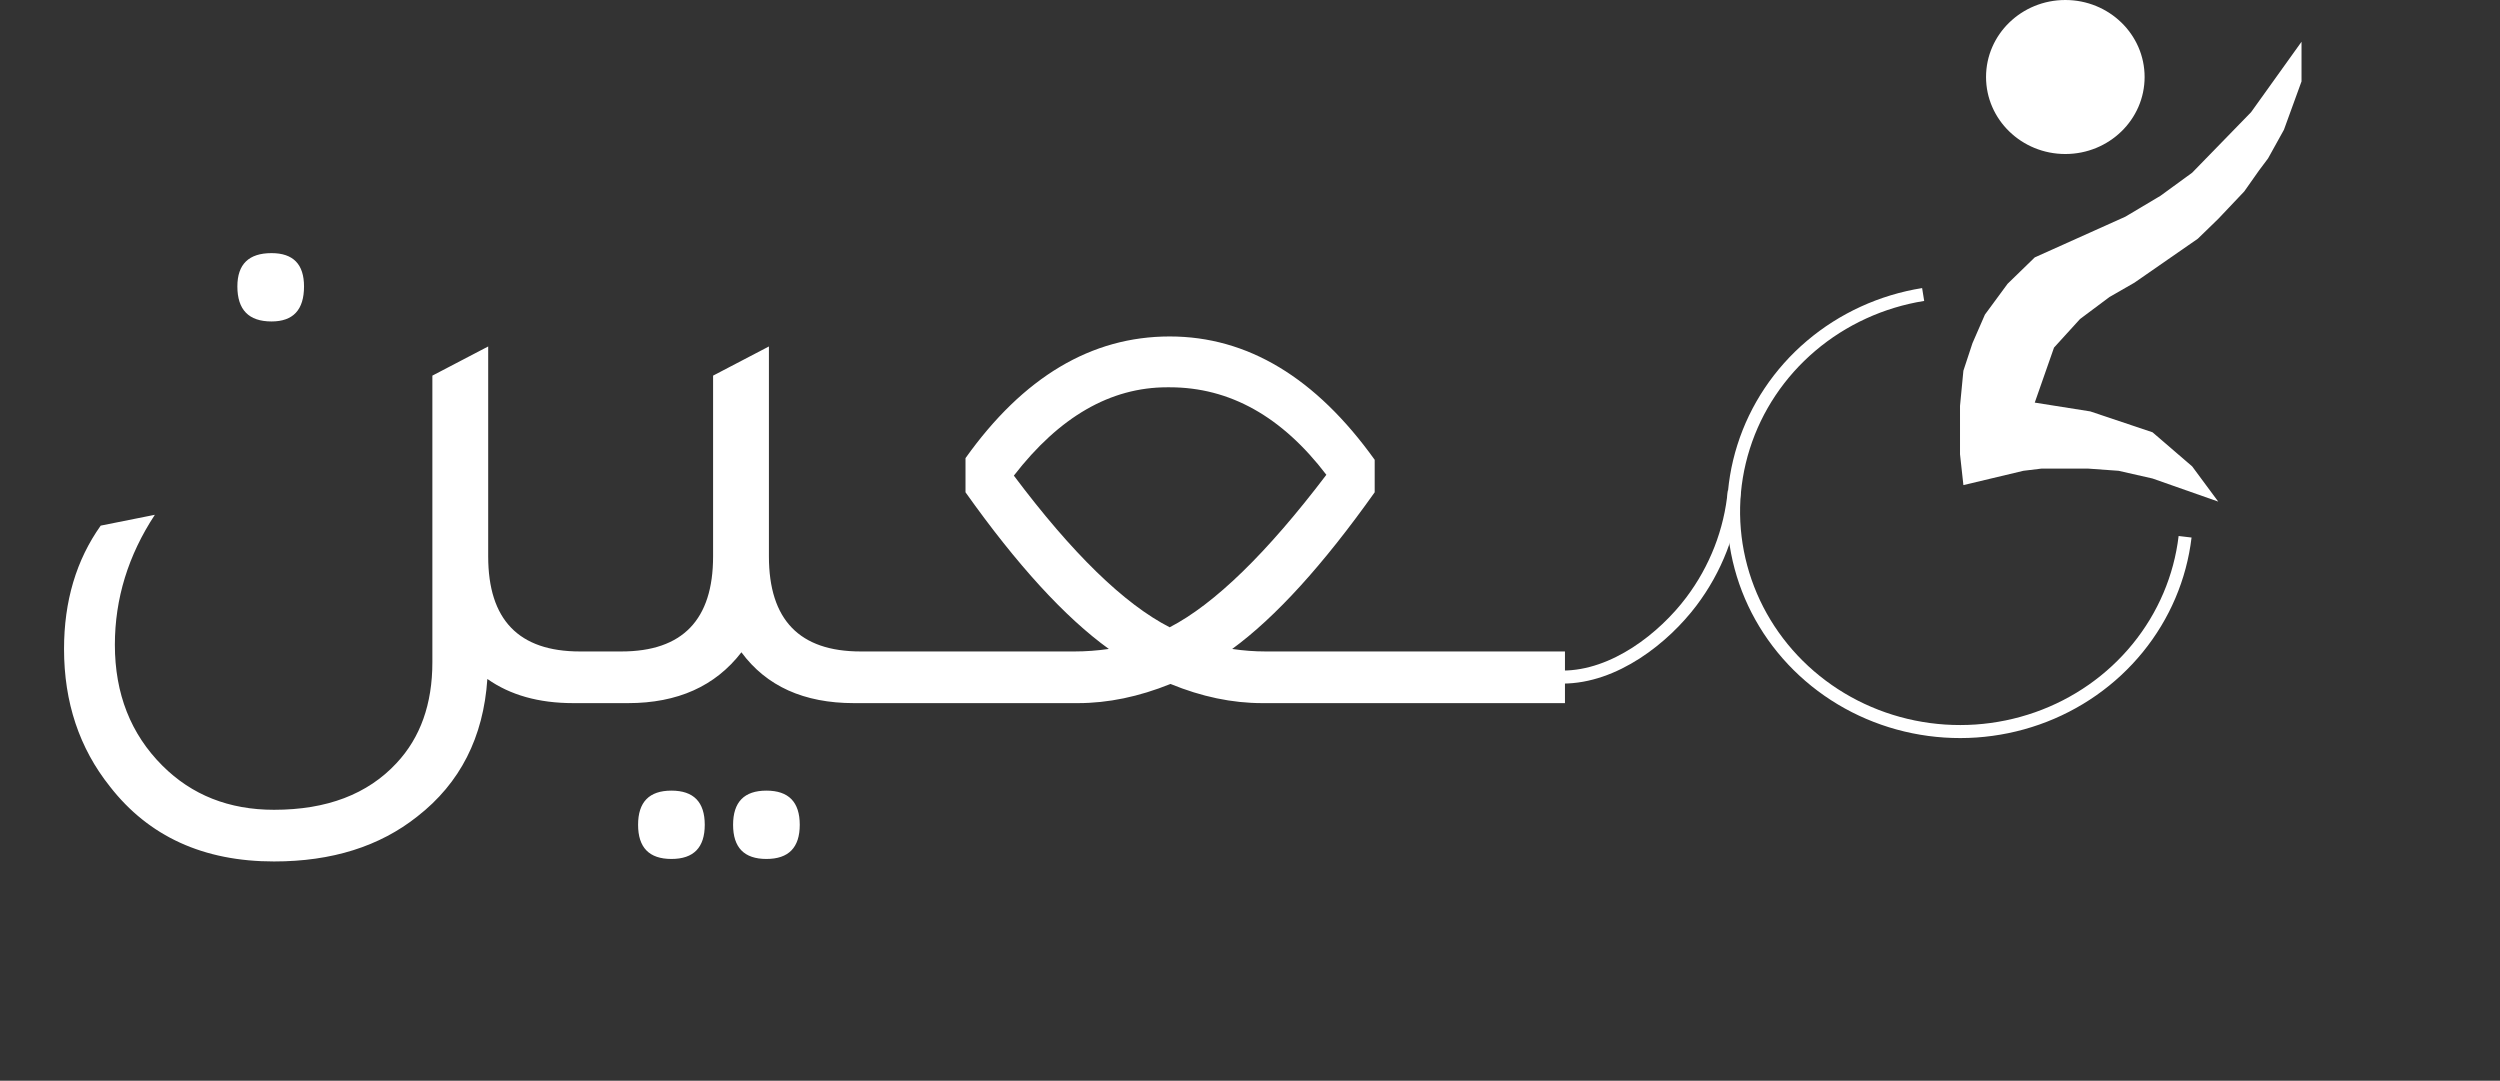 <svg width="192" height="83" viewBox="0 0 192 83" fill="none" xmlns="http://www.w3.org/2000/svg">
<rect x="0" y="0" width="192" height="83" fill="#333333" stroke="none"/>
<path d="M20.854 24.688C19.104 24.688 18.23 23.792 18.23 22C18.23 20.293 19.104 19.44 20.854 19.44C22.517 19.44 23.349 20.293 23.349 22C23.349 23.792 22.517 24.688 20.854 24.688ZM44.533 50.032H46.773V54H44.022C41.376 54 39.179 53.381 37.429 52.144C37.131 56.624 35.339 60.144 32.053 62.704C29.152 65.008 25.483 66.16 21.046 66.16C15.627 66.16 11.424 64.24 8.438 60.4C6.091 57.456 4.918 53.936 4.918 49.84C4.918 46.171 5.856 43.013 7.734 40.368L11.893 39.536C9.845 42.651 8.822 45.979 8.822 49.52C8.822 53.275 10.037 56.368 12.47 58.8C14.731 61.061 17.59 62.192 21.046 62.192C25.099 62.192 28.235 60.997 30.453 58.608C32.288 56.645 33.206 54.064 33.206 50.864V28.848L37.493 26.608V42.736C37.493 47.6 39.84 50.032 44.533 50.032ZM66.093 50.032H68.333V54H65.581C61.741 54 58.861 52.699 56.941 50.096C54.936 52.699 52.034 54 48.237 54H45.485V50.032H47.725C52.418 50.032 54.765 47.6 54.765 42.736V28.848L59.053 26.608V42.736C59.053 47.6 61.4 50.032 66.093 50.032ZM51.565 60.72C53.272 60.72 54.125 61.595 54.125 63.344C54.125 65.093 53.272 65.968 51.565 65.968C49.858 65.968 49.005 65.093 49.005 63.344C49.005 61.595 49.858 60.72 51.565 60.72ZM58.861 60.72C60.568 60.72 61.421 61.595 61.421 63.344C61.421 65.093 60.568 65.968 58.861 65.968C57.154 65.968 56.301 65.093 56.301 63.344C56.301 61.595 57.154 60.72 58.861 60.72ZM112.744 54H96.936C94.632 54 92.285 53.509 89.895 52.528C87.463 53.509 85.096 54 82.791 54H67.047V50.032H82.535C83.389 50.032 84.263 49.968 85.159 49.84C81.789 47.408 78.12 43.397 74.151 37.808V35.184C78.589 28.955 83.816 25.84 89.832 25.84C95.805 25.84 101.053 28.997 105.576 35.312V37.808C101.608 43.397 97.96 47.408 94.632 49.84C95.485 49.968 96.338 50.032 97.192 50.032H112.68L112.744 54ZM77.864 36.528C82.344 42.501 86.333 46.384 89.832 48.176C93.287 46.384 97.298 42.48 101.864 36.464C98.45 31.984 94.439 29.744 89.832 29.744H89.639C85.287 29.744 81.362 32.005 77.864 36.528ZM111.485 54V50.032H120.189V54H111.485Z" fill="white"/>
<ellipse cx="158.617" cy="5.914" rx="6.089" ry="5.914" fill="white"/>
<path d="M176.757 3.207L176.757 6.252L175.405 9.969L174.187 12.165L173.491 13.094L172.36 14.7L170.36 16.811L168.794 18.332L163.923 21.711L162.01 22.809L159.748 24.499L157.748 26.696L156.269 30.92L160.531 31.595L165.315 33.2L168.359 35.819L170.36 38.523L165.315 36.749L162.706 36.157L160.357 35.988L156.791 35.988L155.399 36.157L150.789 37.256L150.529 34.89L150.529 31.173L150.789 28.47L151.485 26.358L152.442 24.161L154.182 21.796L156.269 19.768L163.228 16.642L165.924 15.037L168.359 13.263L172.882 8.617L176.757 3.207Z" fill="white"/>
<path d="M167.815 41.224C167.445 44.344 166.186 47.303 164.179 49.767C162.173 52.232 159.5 54.104 156.458 55.174C153.417 56.244 150.129 56.469 146.964 55.824C143.798 55.18 140.88 53.691 138.538 51.524C136.195 49.358 134.521 46.6 133.703 43.56C132.885 40.521 132.956 37.32 133.908 34.318C134.859 31.315 136.654 28.63 139.09 26.563C141.526 24.496 144.507 23.13 147.698 22.618" stroke="white" strokeWidth="4" strokeLinecap="round"/>
<path d="M133.193 37.72C132.909 40.778 131.772 43.705 129.905 46.185C127.786 49 124 52 120 52" stroke="white" strokeWidth="4" strokeLinecap="round"/>
</svg>
